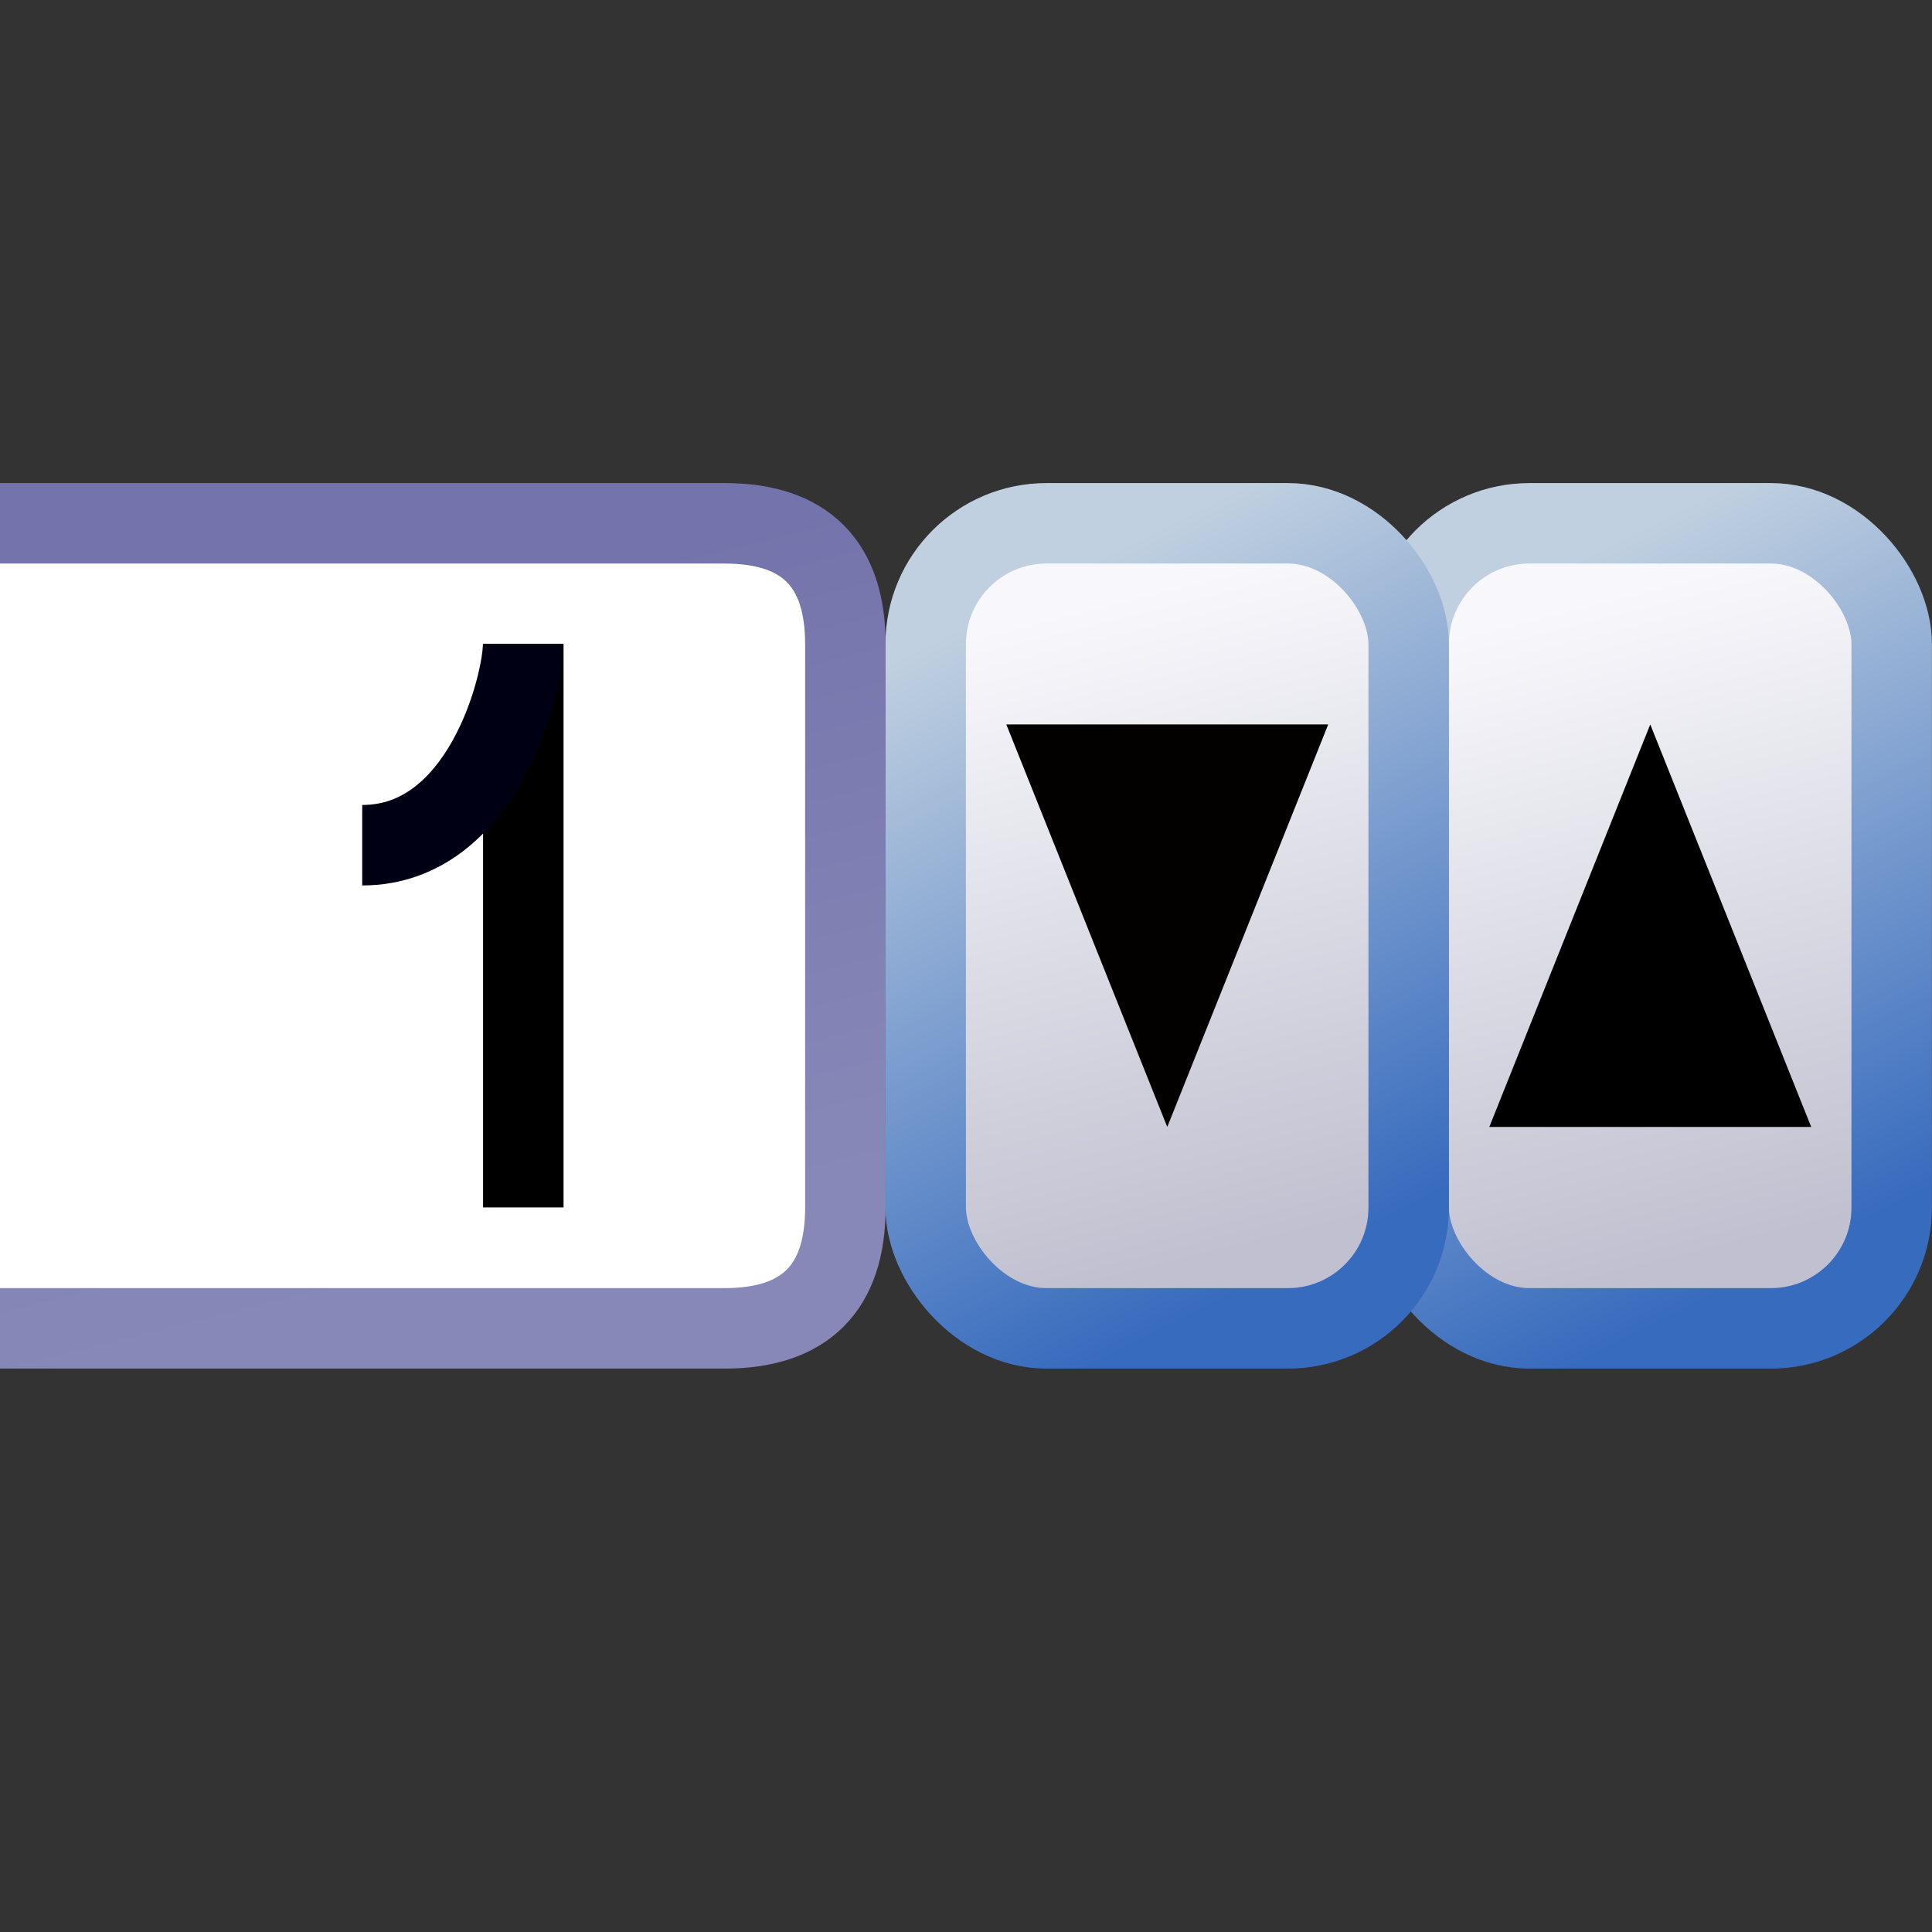<?xml version="1.0" encoding="UTF-8" standalone="no"?>
<!-- Created with Inkscape (http://www.inkscape.org/) -->

<svg
   xmlns:dc="http://purl.org/dc/elements/1.1/"
   xmlns:cc="http://creativecommons.org/ns#"
   xmlns:rdf="http://www.w3.org/1999/02/22-rdf-syntax-ns#"
   xmlns:svg="http://www.w3.org/2000/svg"
   xmlns="http://www.w3.org/2000/svg"
   xmlns:xlink="http://www.w3.org/1999/xlink"
   xmlns:sodipodi="http://sodipodi.sourceforge.net/DTD/sodipodi-0.dtd"
   xmlns:inkscape="http://www.inkscape.org/namespaces/inkscape"
   width="48"
   height="48"
   viewBox="0 0 12.7 12.7"
   version="1.1"
   id="svg850"
   inkscape:version="0.92.2 5c3e80d, 2017-08-06"
   sodipodi:docname="tecspinedit.svg">
  <rect x="0" y="0" width="12.7" height="12.7" fill="#333333" stroke="none"/>
  <defs
     id="defs844">
    <linearGradient
       inkscape:collect="always"
       id="linearGradient1716">
      <stop
         style="stop-color:#8888b8;stop-opacity:1"
         offset="0"
         id="stop1712" />
      <stop
         style="stop-color:#7474ac;stop-opacity:1"
         offset="1"
         id="stop1714" />
    </linearGradient>
    <linearGradient
       inkscape:collect="always"
       id="linearGradient856">
      <stop
         style="stop-color:#c0c0d0;stop-opacity:1"
         offset="0"
         id="stop852" />
      <stop
         style="stop-color:#f8f8fc;stop-opacity:1"
         offset="1"
         id="stop854" />
    </linearGradient>
    <linearGradient
       inkscape:collect="always"
       id="linearGradient832">
      <stop
         style="stop-color:#376bbe;stop-opacity:1;"
         offset="0"
         id="stop828" />
      <stop
         style="stop-color:#c0d0e0;stop-opacity:1"
         offset="1"
         id="stop830" />
    </linearGradient>
    <marker
       style="overflow:visible"
       id="DistanceStart"
       refX="0.0"
       refY="0.0"
       orient="auto"
       inkscape:stockid="DistanceStart"
       inkscape:isstock="true">
      <g
         id="g2300">
        <path
           style="fill:none;stroke:#ffffff;stroke-width:1.15;stroke-linecap:square"
           d="M 0,0 L 2,0"
           id="path2306" />
        <path
           style="fill:#000000;fill-rule:evenodd;stroke:none"
           d="M 0,0 L 13,4 L 9,0 13,-4 L 0,0 z "
           id="path2302" />
        <path
           style="fill:none;stroke:#000000;stroke-width:1;stroke-linecap:square"
           d="M 0,-4 L 0,40"
           id="path2304" />
      </g>
    </marker>
    <linearGradient
       inkscape:collect="always"
       xlink:href="#linearGradient832"
       id="linearGradient834"
       x1="3.969"
       y1="292.502"
       x2="1.852"
       y2="288.269"
       gradientUnits="userSpaceOnUse"
       gradientTransform="translate(4.763,-5.0827188e-5)" />
    <linearGradient
       inkscape:collect="always"
       xlink:href="#linearGradient832"
       id="linearGradient842"
       x1="10.319"
       y1="292.502"
       x2="8.202"
       y2="288.269"
       gradientUnits="userSpaceOnUse"
       gradientTransform="translate(1.587,-2.3378906e-5)" />
    <linearGradient
       inkscape:collect="always"
       xlink:href="#linearGradient856"
       id="linearGradient850"
       x1="3.44"
       y1="292.502"
       x2="2.381"
       y2="288.269"
       gradientUnits="userSpaceOnUse"
       gradientTransform="translate(4.763,-5.0827188e-5)" />
    <linearGradient
       inkscape:collect="always"
       xlink:href="#linearGradient856"
       id="linearGradient858"
       x1="9.79"
       y1="292.502"
       x2="8.731"
       y2="288.269"
       gradientUnits="userSpaceOnUse"
       gradientTransform="translate(1.587,-2.3378906e-5)" />
    <linearGradient
       inkscape:collect="always"
       xlink:href="#linearGradient1716"
       id="linearGradient1718"
       x1="3.969"
       y1="292.502"
       x2="2.91"
       y2="288.269"
       gradientUnits="userSpaceOnUse" />
  </defs>
  <sodipodi:namedview
     id="base"
     pagecolor="#ffffff"
     bordercolor="#666666"
     borderopacity="1.0"
     inkscape:pageopacity="0.0"
     inkscape:pageshadow="2"
     inkscape:zoom="15.839192"
     inkscape:cx="19.06889"
     inkscape:cy="23.431118"
     inkscape:document-units="px"
     inkscape:current-layer="layer1"
     showgrid="true"
     units="px"
     inkscape:window-width="1680"
     inkscape:window-height="1029"
     inkscape:window-x="0"
     inkscape:window-y="0"
     inkscape:window-maximized="1">
    <inkscape:grid
       type="xygrid"
       id="grid2177" />
  </sodipodi:namedview>
  <g
     inkscape:label="Vrstva 1"
     inkscape:groupmode="layer"
     id="layer1"
     transform="translate(0,-284.3)">
    <rect
       style="opacity:1;fill:url(#linearGradient858);fill-opacity:1;fill-rule:nonzero;stroke:url(#linearGradient842);stroke-width:0.529;stroke-linecap:butt;stroke-linejoin:round;stroke-miterlimit:4;stroke-dasharray:none;stroke-dashoffset:0;stroke-opacity:1;paint-order:normal"
       id="rect2204"
       width="3.175"
       height="5.292"
       x="9.26"
       y="287.74"
       ry="0.794" />
    <rect
       style="opacity:1;fill:url(#linearGradient850);fill-opacity:1;fill-rule:nonzero;stroke:url(#linearGradient834);stroke-width:0.529;stroke-linecap:round;stroke-linejoin:round;stroke-miterlimit:4;stroke-dasharray:none;stroke-dashoffset:0;stroke-opacity:1;paint-order:normal"
       id="rect2202"
       width="3.175"
       height="5.292"
       x="6.085"
       y="287.74"
       ry="0.794" />
    <path
       style="fill:#030000;fill-opacity:1;fill-rule:evenodd;stroke:none;stroke-width:0.265px;stroke-linecap:butt;stroke-linejoin:miter;stroke-opacity:1"
       d="M 6.615,289.062 H 8.731 l -1.058,2.646 z"
       id="path868"
       inkscape:connector-curvature="0"
       sodipodi:nodetypes="cccc" />
    <path
       style="fill:#000000;fill-opacity:1;fill-rule:evenodd;stroke:none;stroke-width:0.265px;stroke-linecap:butt;stroke-linejoin:miter;stroke-opacity:1"
       d="M 9.79,291.708 H 11.906 l -1.058,-2.646 z"
       id="path870"
       inkscape:connector-curvature="0"
       sodipodi:nodetypes="cccc" />
    <path
       style="fill:#ffffff;fill-opacity:1;fill-rule:evenodd;stroke:url(#linearGradient1718);stroke-width:0.529;stroke-linecap:butt;stroke-linejoin:miter;stroke-miterlimit:4;stroke-dasharray:none;stroke-opacity:1"
       d="m 0,287.74 h 4.763 c 0.529,0 0.794,0.265 0.794,0.794 l 0,3.704 c 0,0.529 -0.265,0.794 -0.794,0.794 H 0"
       id="path1698"
       inkscape:connector-curvature="0"
       sodipodi:nodetypes="cccccc" />
    <path
       style="fill:none;fill-rule:evenodd;stroke:#000000;stroke-width:0.529;stroke-linecap:butt;stroke-linejoin:miter;stroke-miterlimit:4;stroke-dasharray:none;stroke-opacity:1"
       d="m 3.44,292.237 0,-3.704"
       id="path4252"
       inkscape:connector-curvature="0"
       sodipodi:nodetypes="cc" />
    <path
       style="fill:none;fill-rule:evenodd;stroke:#000015;stroke-width:0.529;stroke-linecap:butt;stroke-linejoin:miter;stroke-miterlimit:4;stroke-dasharray:none;stroke-opacity:1"
       d="m 2.381,289.856 c 0.794,0 1.058,-1.058 1.058,-1.323"
       id="path4256"
       inkscape:connector-curvature="0"
       sodipodi:nodetypes="cc" />
  </g>
</svg>

